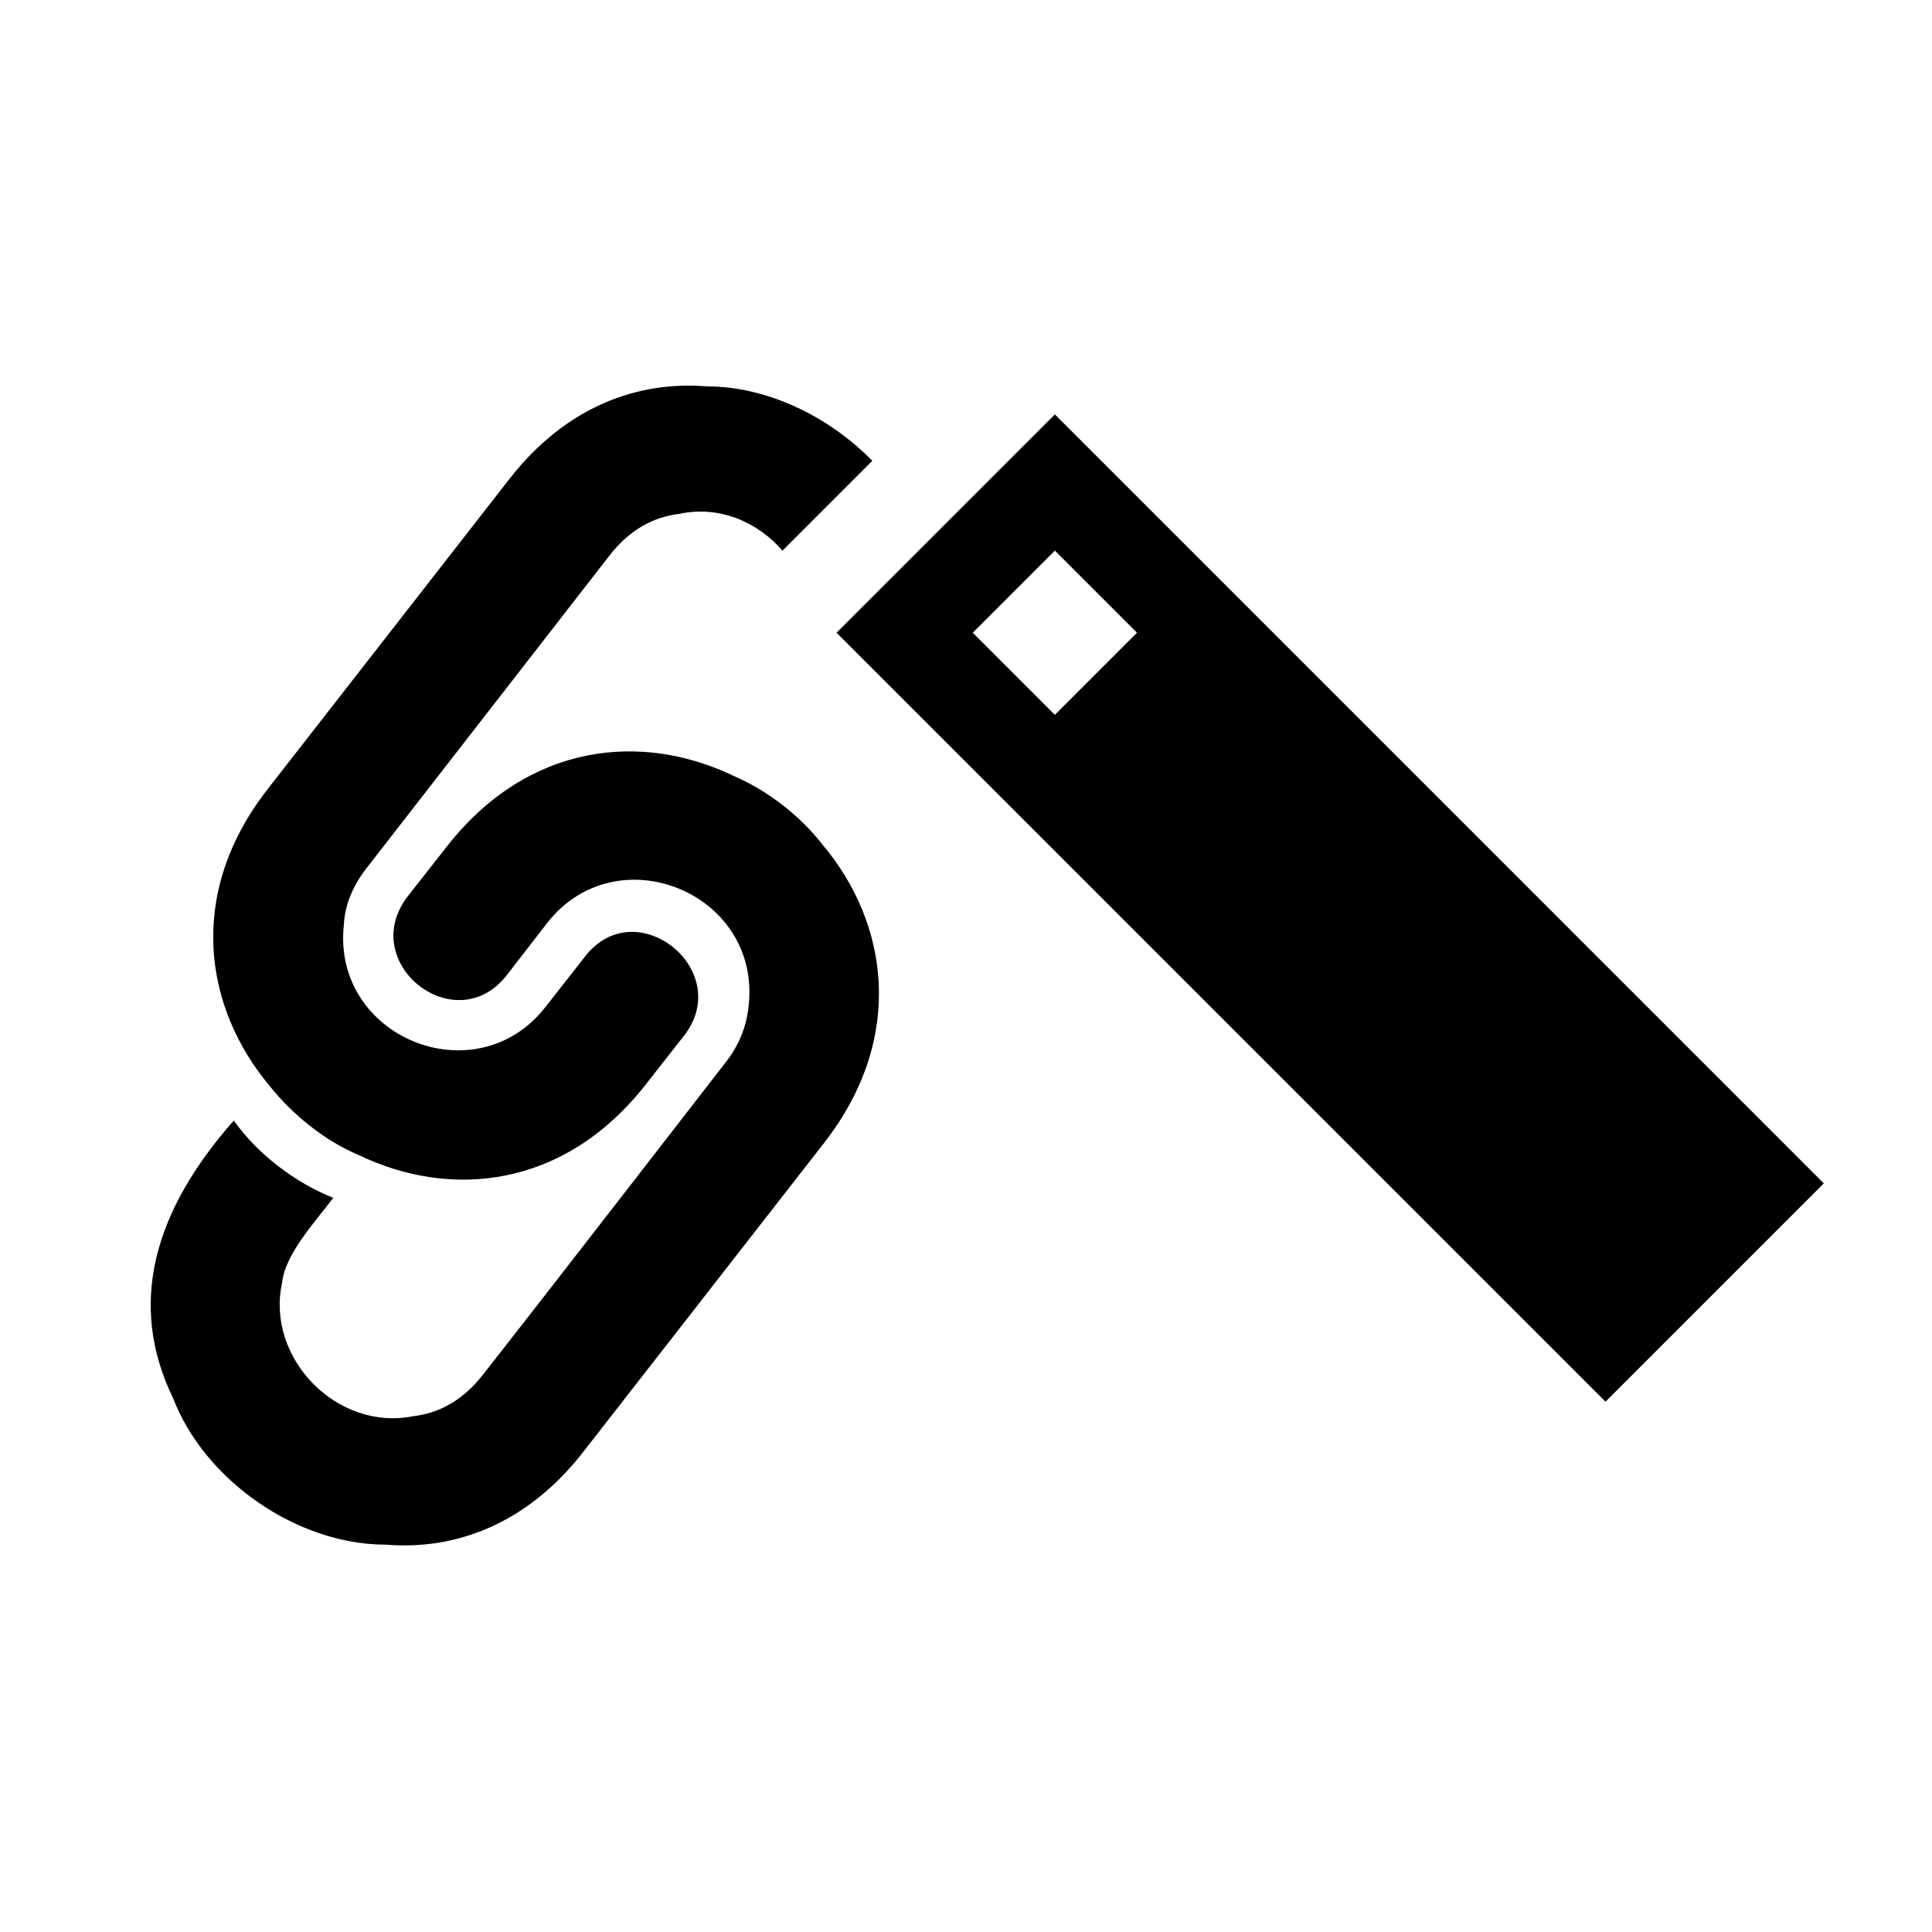 <?xml version="1.0" encoding="utf-8"?><svg xmlns="http://www.w3.org/2000/svg" xmlns:xlink="http://www.w3.org/1999/xlink" id="Link-Wizard-Icon" x="0" y="0" baseProfile="tiny" overflow="visible" version="1.2" viewBox="0 0 200 200" xml:space="preserve"><path d="M52.5 100.9c-5.3 6.9-15.6-1.2-10.3-8.1l4-5.1c8.5-10.9 20.3-11.9 29.7-7.4 3.5 1.5 6.9 4.1 9.3 7.2 6.7 8 8.6 19.8.2 30.7l-25.1 32.2c-5.8 7.4-13.2 10.1-20.4 9.5-9.1 0-18.7-6.6-22-15.2-4.7-9.7-2-19.3 6.3-28.7 2.5 3.5 6.3 6.4 10.3 8-1.8 2.4-5 5.8-5.3 8.8-1.7 7.8 5.7 15.4 13.6 13.8 2.6-.3 5.1-1.6 7.2-4.3 5.9-7.5 25.1-32.3 25.1-32.3 1.5-1.9 2.2-3.9 2.4-5.9 1.3-11.7-13.7-17.8-20.9-8.5l-4.1 5.3z"/><path d="m60.5 99.1-4 5.1c-7.2 9.3-22.2 3.2-20.9-8.5.1-2 .9-4 2.4-5.9 0 0 19.2-24.7 25.1-32.3 2.1-2.7 4.6-4 7.2-4.3 4.1-.9 8.1.8 10.7 3.8l9.3-9.3C85.8 43.1 79.4 40 73.2 40c-7.2-.6-14.6 2.1-20.4 9.5L27.7 81.7c-8.5 10.9-6.5 22.7.2 30.7 2.4 3 5.7 5.7 9.3 7.2 9.4 4.5 21.2 3.5 29.7-7.4l4-5.1c5.1-6.8-5.2-14.9-10.4-8zm128.3 23.4-57-57-22.6-22.6-22.6 22.6 22.6 22.6 57 57 22.6-22.6zM109.2 57l8.5 8.5-8.5 8.5-8.5-8.5 8.5-8.5z"/></svg>